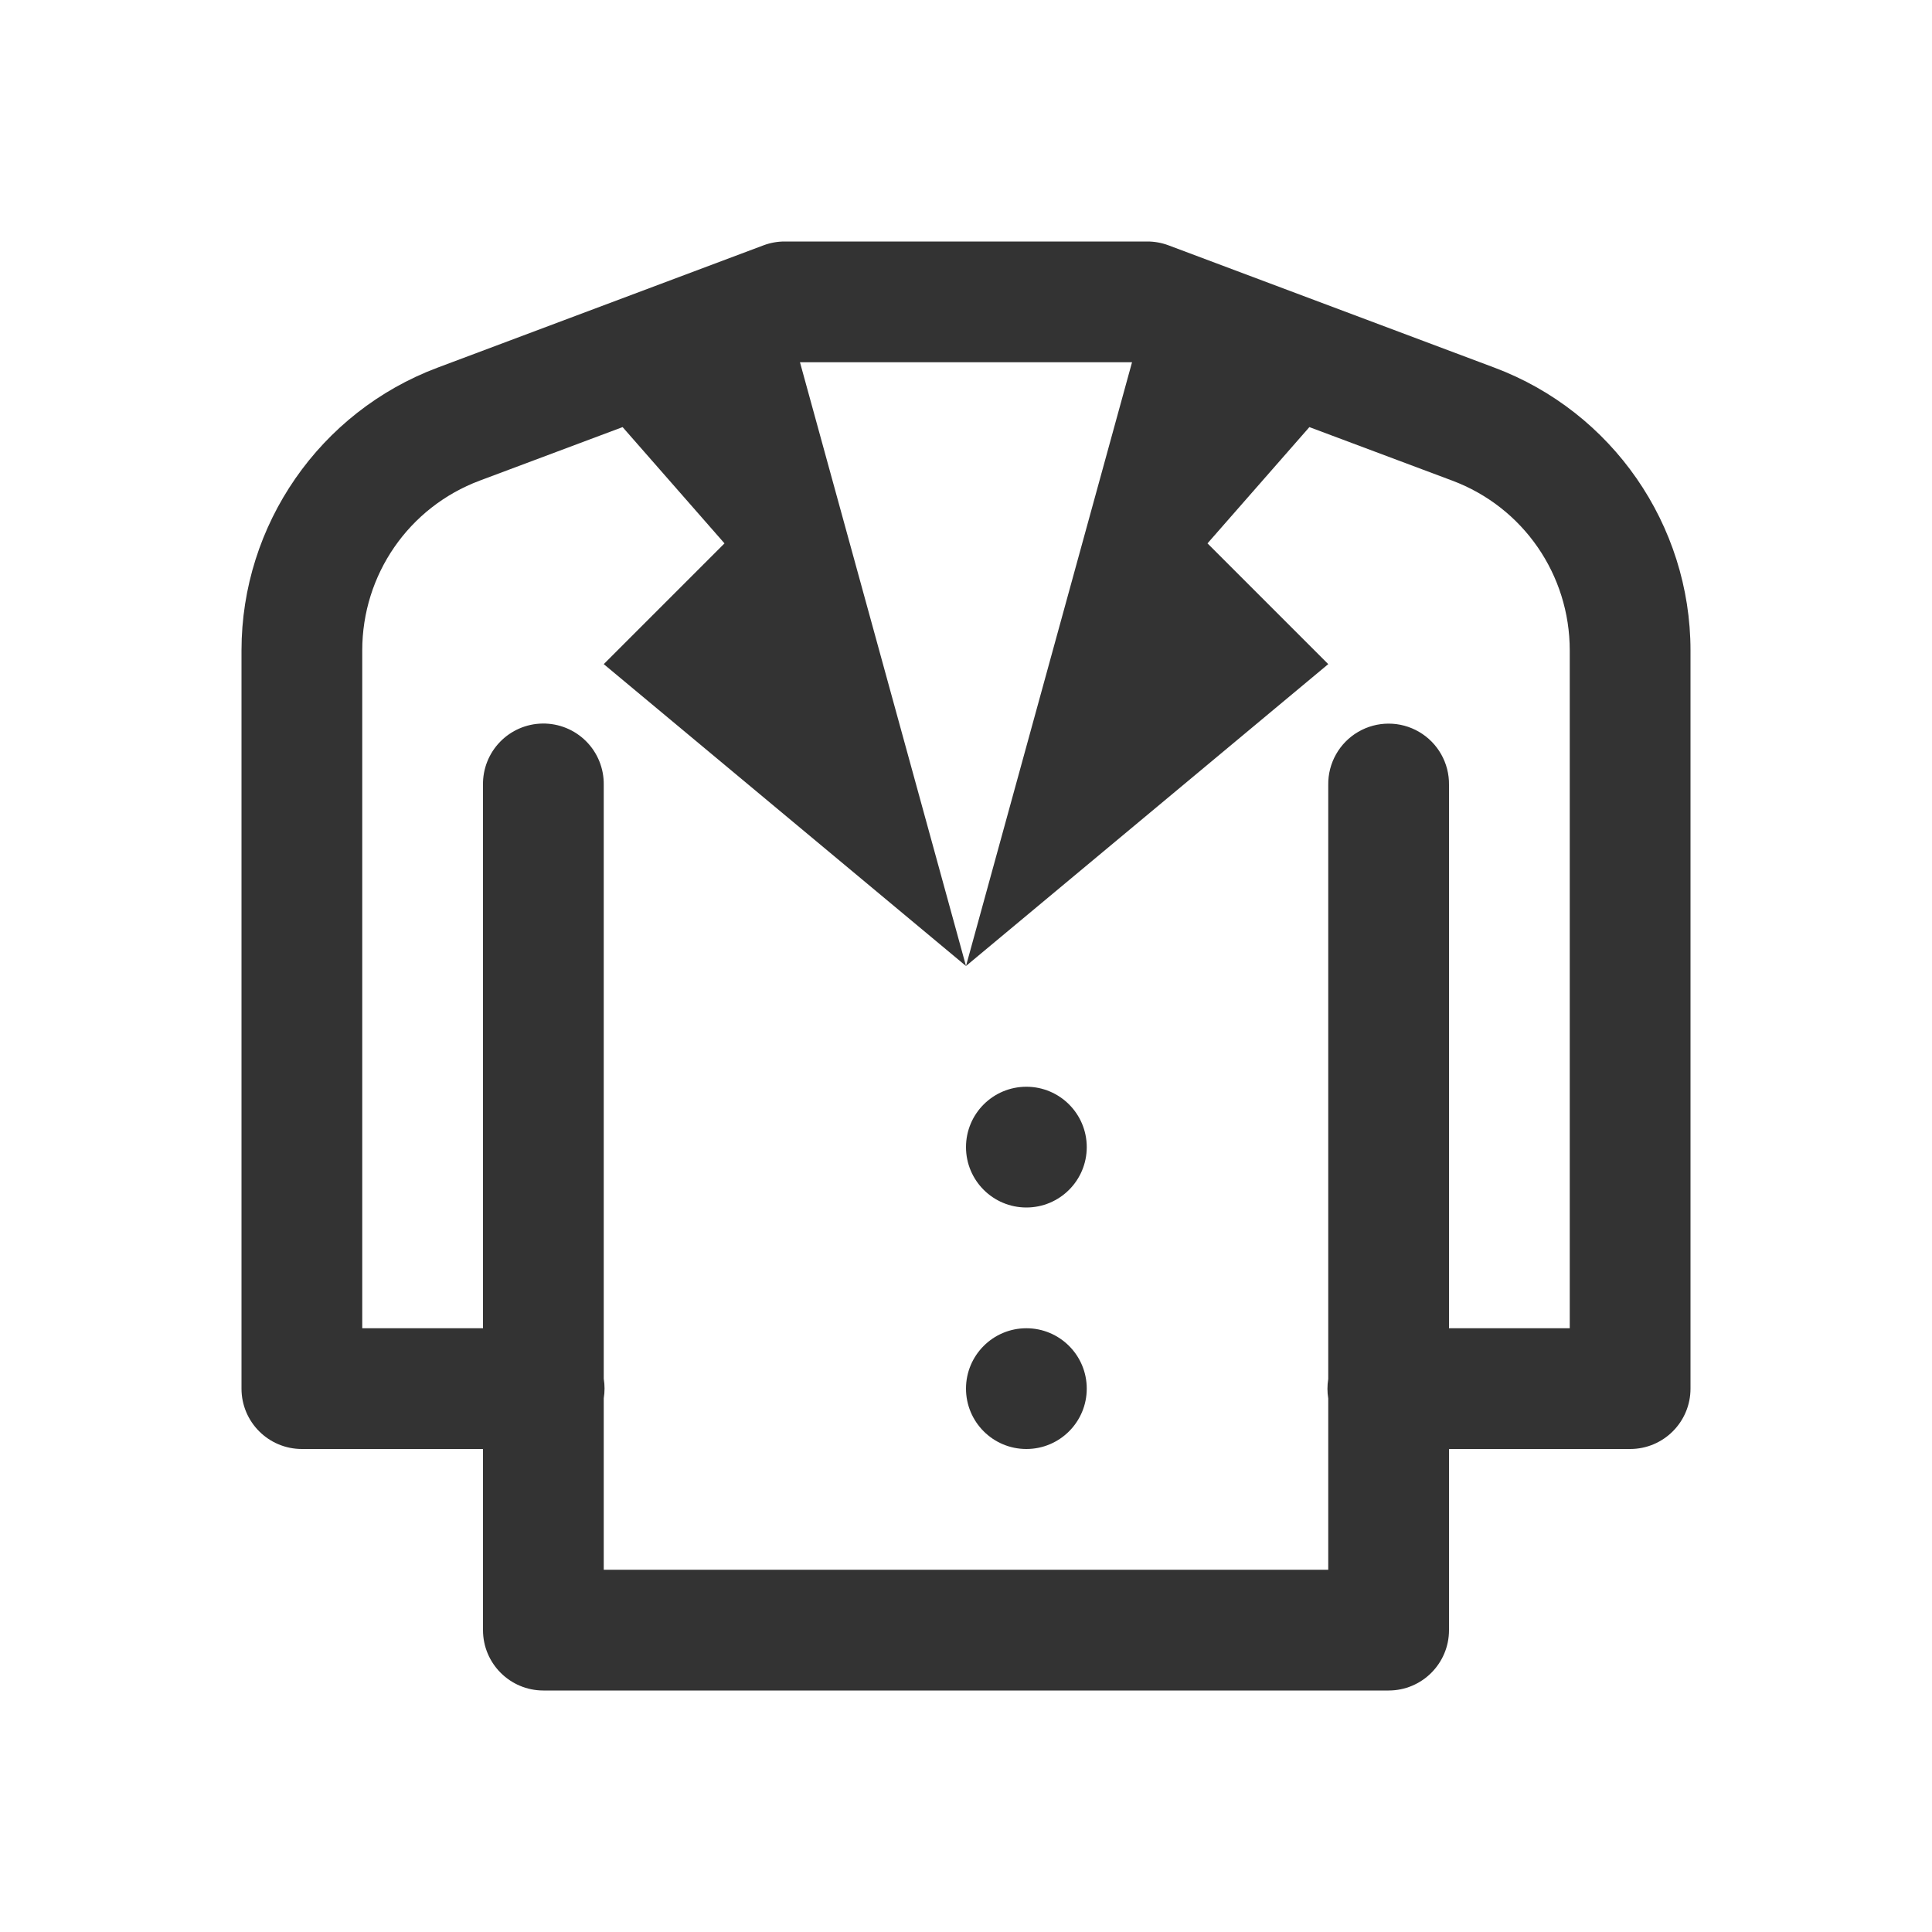 <svg xmlns="http://www.w3.org/2000/svg" x="0px" y="0px"
width="50" height="50"
viewBox="0 0 192 192"
style=" fill:#000000;"><g fill="none" fill-rule="nonzero" stroke="none" stroke-width="1" stroke-linecap="butt" stroke-linejoin="miter" stroke-miterlimit="10" stroke-dasharray="" stroke-dashoffset="0" font-family="none" font-weight="none" font-size="none" text-anchor="none" style="mix-blend-mode: normal"><path d="M0,192v-192h192v192z" fill="none"></path><g fill="#333333"><path d="M78,24c-0.72,-0.003 -1.434,0.124 -2.109,0.375l-32.414,12.164c-11.693,4.387 -19.477,15.614 -19.477,28.102v73.359c0,3.314 2.686,6 6,6h18v18c0,3.314 2.686,6 6,6h84c3.314,-0 6,-2.686 6,-6v-18h18c3.314,-0 6,-2.686 6,-6v-73.359c0,-12.488 -7.784,-23.715 -19.477,-28.102l-32.414,-12.164c-0.675,-0.251 -1.389,-0.378 -2.109,-0.375zM79.5,36h33l-16.5,60l36,-30l-12,-12l10.125,-11.555l14.203,5.32c7.051,2.645 11.672,9.347 11.672,16.875v67.359h-12v-54c0.031,-2.164 -1.106,-4.176 -2.975,-5.267c-1.869,-1.091 -4.181,-1.091 -6.05,0c-1.869,1.091 -3.006,3.104 -2.975,5.267v59.039c-0.106,0.644 -0.106,1.301 0,1.945v17.016h-72v-17.039c0.106,-0.644 0.106,-1.301 0,-1.945v-59.016c0.025,-1.624 -0.608,-3.189 -1.757,-4.337c-1.148,-1.148 -2.713,-1.782 -4.337,-1.757c-1.591,0.025 -3.108,0.681 -4.215,1.824c-1.108,1.143 -1.716,2.679 -1.691,4.27v54h-12v-67.359c0,-7.528 4.62,-14.23 11.672,-16.875l14.203,-5.32l10.125,11.555l-12,12l36,30zM102,108c-3.314,0 -6,2.686 -6,6c0,3.314 2.686,6 6,6c3.314,0 6,-2.686 6,-6c0,-3.314 -2.686,-6 -6,-6zM102,132c-3.314,0 -6,2.686 -6,6c0,3.314 2.686,6 6,6c3.314,0 6,-2.686 6,-6c0,-3.314 -2.686,-6 -6,-6z"></path></g></g></svg>